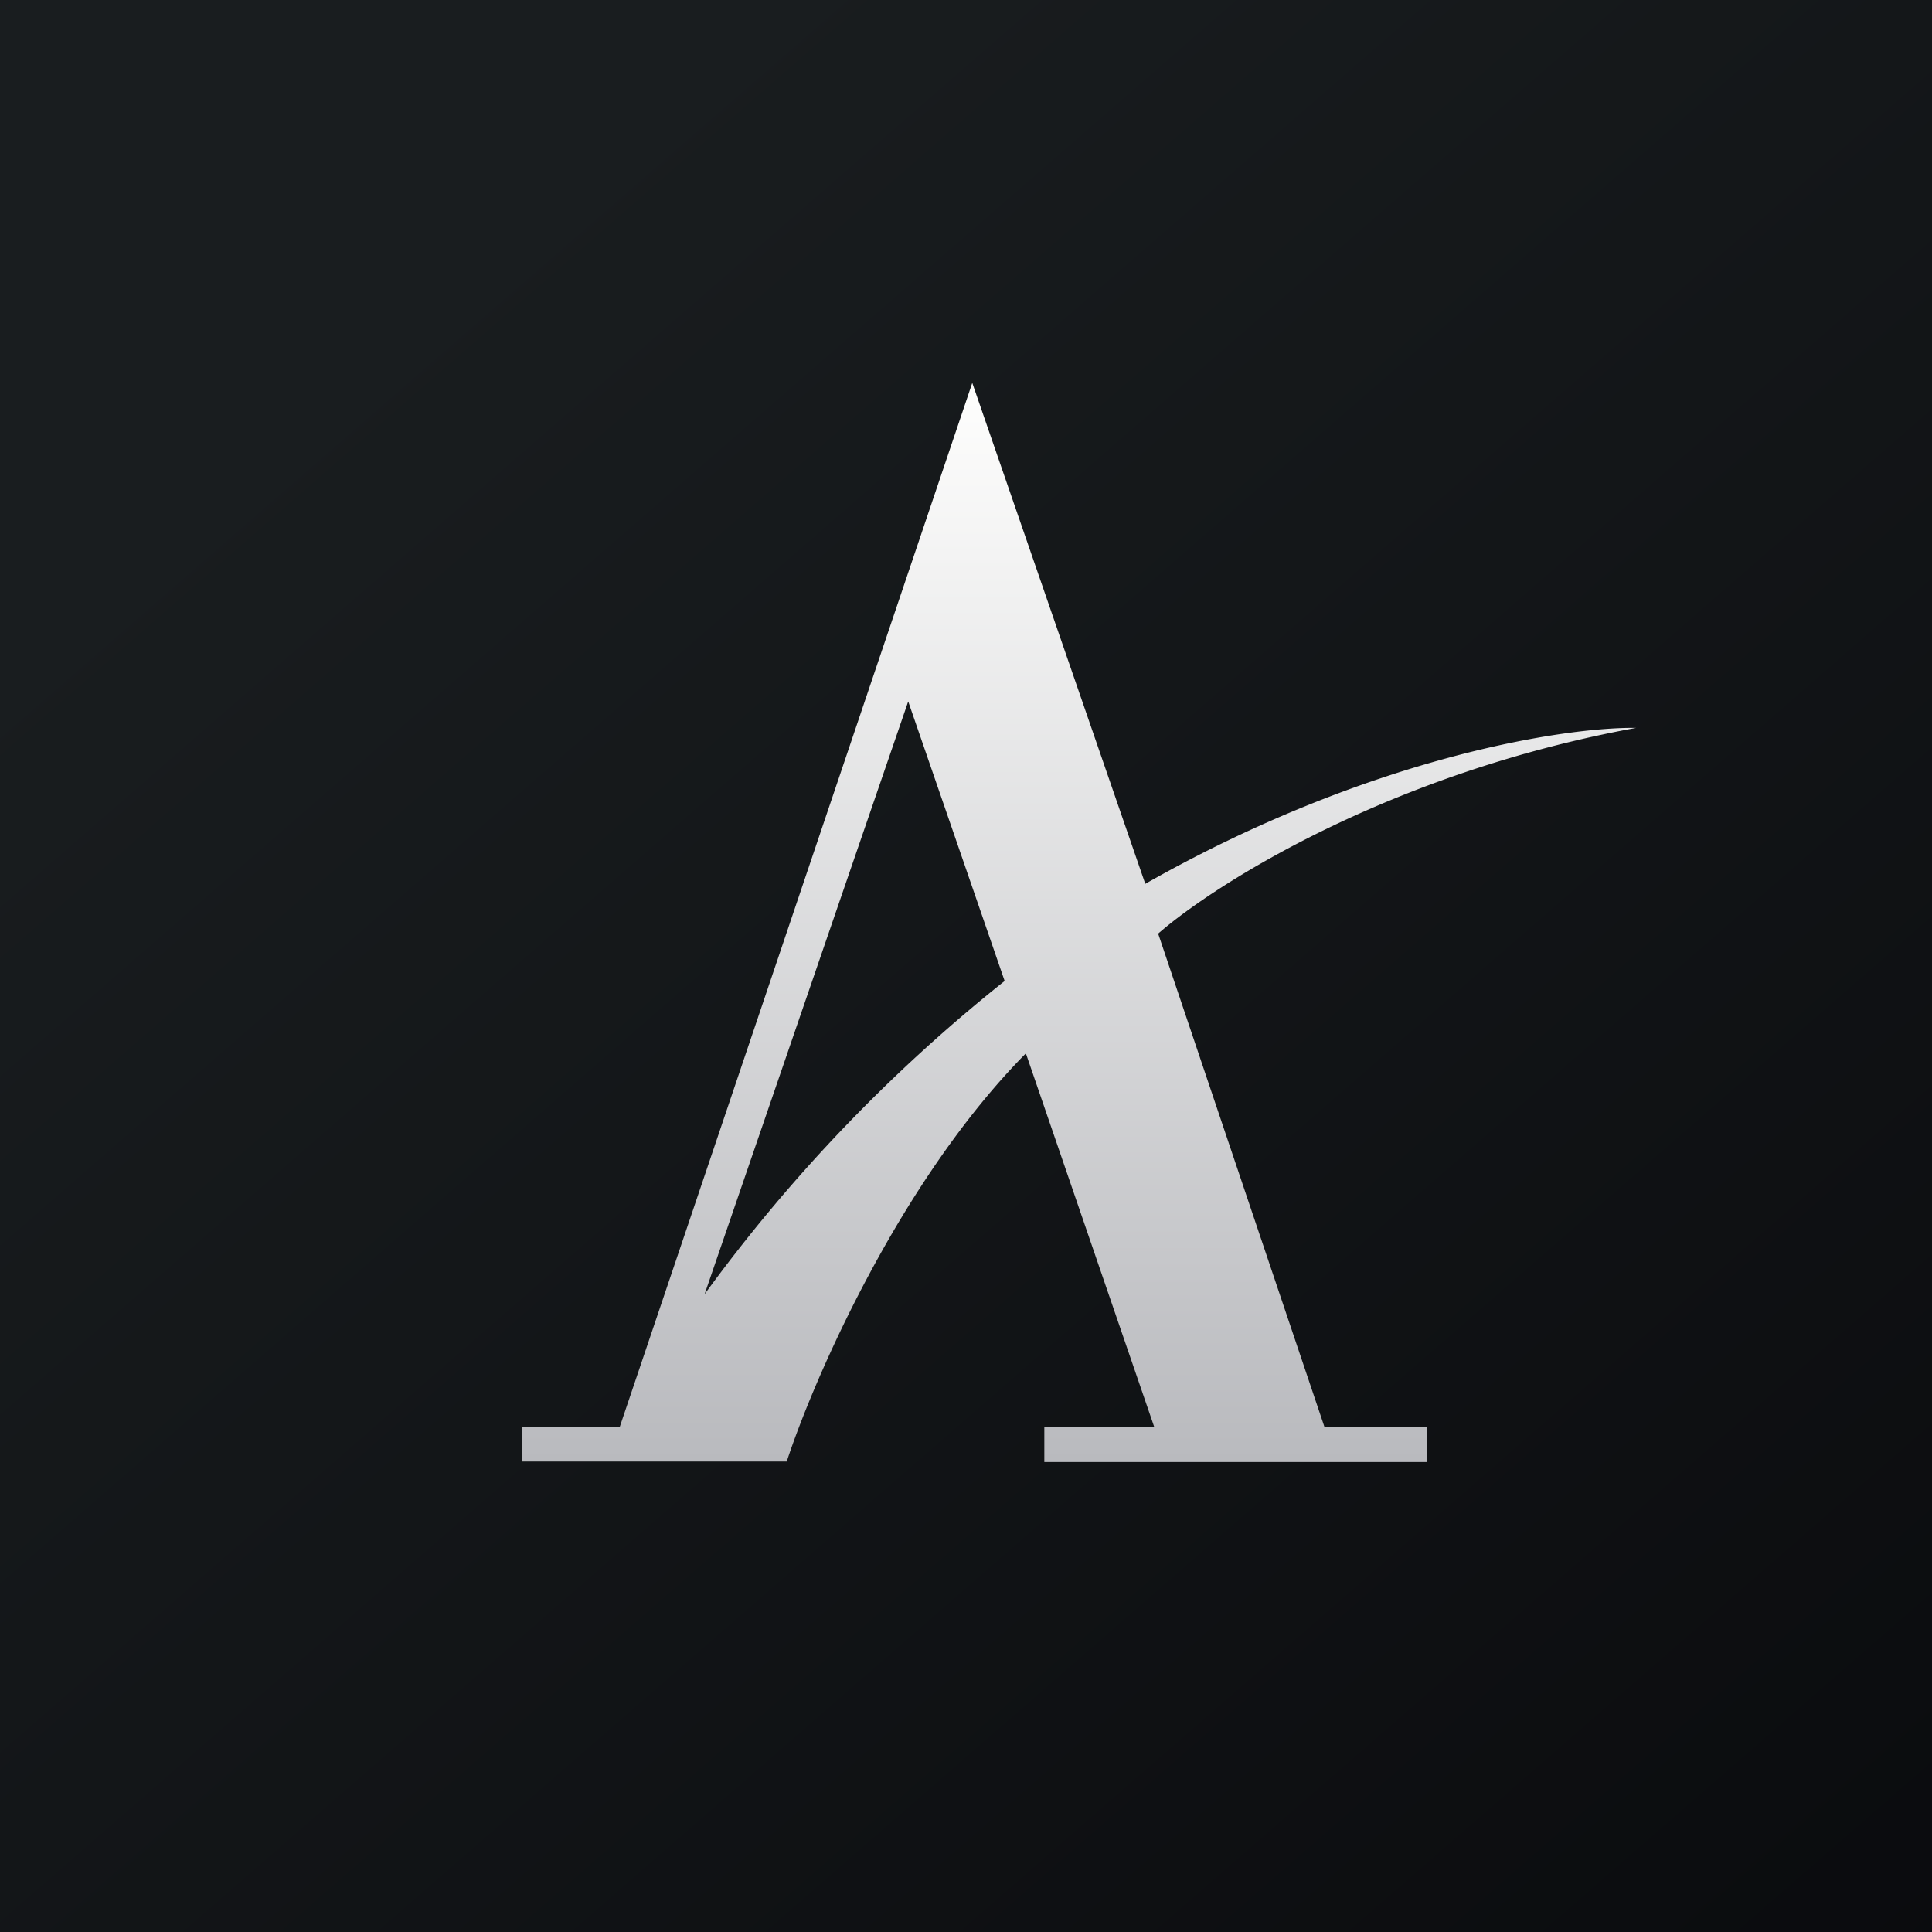 <?xml version="1.0" encoding="UTF-8"?>
<!-- generated by Finnhub -->
<svg viewBox="0 0 55.5 55.5" xmlns="http://www.w3.org/2000/svg">
<rect x="0" y="0" width="55.5" height="55.5" fill="#808080" stroke="none"/>
<path d="M 0,0 H 55.5 V 55.5 H 0 Z" fill="url(#b)"/>
<path d="M 14.99,41.985 H 22.6 C 23.38,39.61 25.85,33.92 29.47,30.26 L 33.16,41 H 30 V 42 H 41 V 41 H 38.05 L 33.27,26.82 C 34.91,25.39 39.94,22.2 47,20.91 C 44.99,20.88 39.35,21.73 32.9,25.39 L 27.93,11 L 17.8,41 H 15 V 42 Z M 20.24,37.18 L 26.09,20.15 L 28.86,28.18 A 46.38,46.38 0 0,0 20.24,37.18 Z" fill="url(#a)"/>
<defs>
<linearGradient id="b" x1="10.42" x2="68.15" y1="9.71" y2="76.02" gradientUnits="userSpaceOnUse">
<stop stop-color="rgb(25, 29, 31)" offset="0"/>
<stop stop-color="rgb(5, 5, 8)" offset="1"/>
</linearGradient>
<linearGradient id="a" x1="31" x2="31" y1="11" y2="42" gradientUnits="userSpaceOnUse">
<stop stop-color="rgb(254, 254, 253)" offset="0"/>
<stop stop-color="rgb(185, 186, 190)" offset="1"/>
</linearGradient>
</defs>
</svg>
